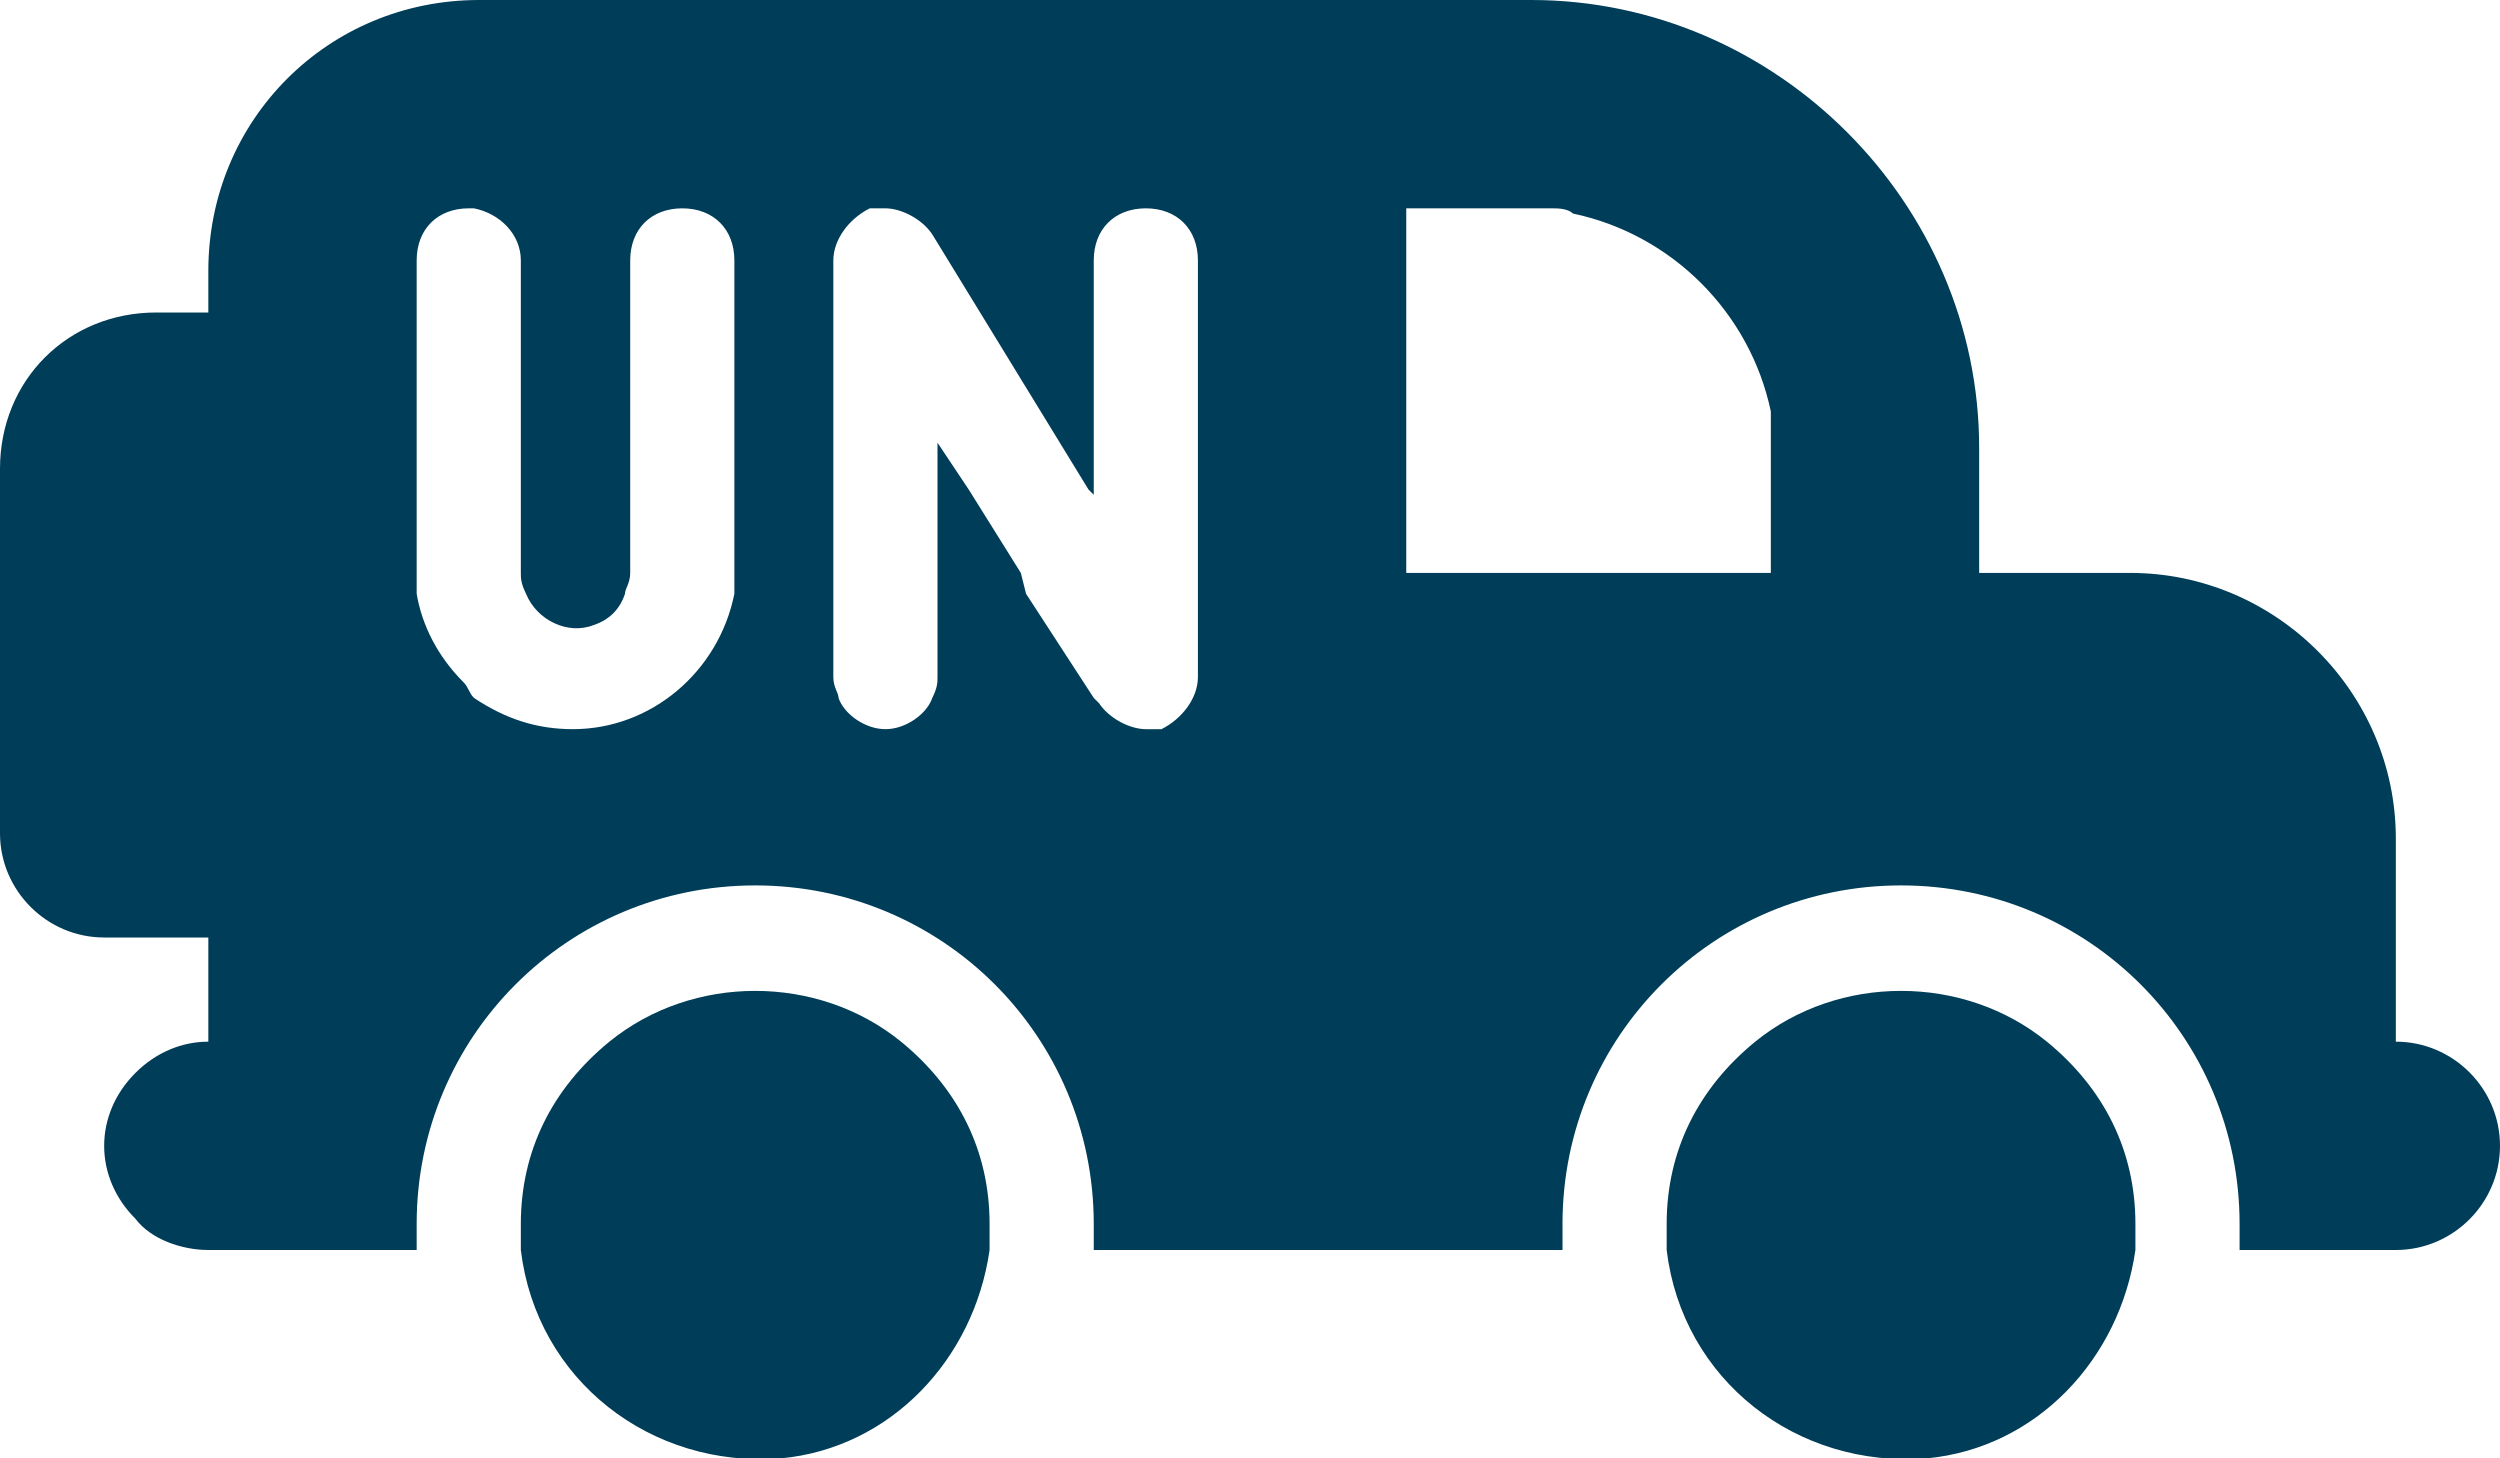 <?xml version="1.0" encoding="utf-8"?>
<!-- Generator: Adobe Illustrator 25.0.0, SVG Export Plug-In . SVG Version: 6.00 Build 0)  -->
<svg version="1.1" id="Layer_1" xmlns="http://www.w3.org/2000/svg" xmlns:xlink="http://www.w3.org/1999/xlink" x="0px"
	y="0px" viewBox="0 0 48 28" style="enable-background:new 0 0 48 28;" xml:space="preserve">
	<style type="text/css">
		.st0 {
			fill: #003D58;
		}
	</style>
	<g id="Layer_2_1_">
		<g id="Icons">
			<path class="st0" d="M46,20v-3.9c0-2.8-2.3-5.1-5.1-5.1H38V8.6C38,3.9,34.1,0,29.4,0H9.2C6.3,0,4,2.3,4,5.2V6H3C1.3,6,0,7.3,0,9
			c0,0,0,0,0,0v7c0,1.1,0.9,2,2,2h2v2h0c-0.5,0-1,0.2-1.4,0.6c-0.8,0.8-0.8,2,0,2.8C2.9,23.8,3.5,24,4,24h4c0-0.1,0-0.2,0-0.3
			c0-0.1,0-0.1,0-0.2c0-3.6,2.9-6.5,6.5-6.5s6.5,2.9,6.5,6.5c0,0.1,0,0.1,0,0.2c0,0.1,0,0.2,0,0.3h9c0-0.1,0-0.2,0-0.3
			c0-0.1,0-0.1,0-0.2c0-3.6,2.9-6.5,6.5-6.5c3.6,0,6.5,2.9,6.5,6.5c0,0.1,0,0.1,0,0.2c0,0.1,0,0.2,0,0.3h3c1.1,0,2-0.9,2-2
			C48,20.9,47.1,20,46,20z M27,9.4V4h2.3c0.2,0,0.3,0,0.5,0c0.1,0,0.3,0,0.4,0.1c1.9,0.4,3.4,1.9,3.8,3.8C34,8,34,8.1,34,8.2
			c0,0.2,0,0.3,0,0.5V11h-7V9.4z M11,14c-0.7,0-1.3-0.2-1.9-0.6C9,13.3,9,13.2,8.9,13.1C8.4,12.6,8.1,12,8,11.4c0-0.1,0-0.2,0-0.4V5
			c0-0.6,0.4-1,1-1c0,0,0.1,0,0.1,0C9.6,4.1,10,4.5,10,5v6c0,0.1,0,0.2,0.1,0.4c0.2,0.5,0.8,0.8,1.3,0.6c0.3-0.1,0.5-0.3,0.6-0.6
			c0-0.1,0.1-0.2,0.1-0.4V5c0-0.6,0.4-1,1-1s1,0.4,1,1v6c0,0.1,0,0.2,0,0.4C13.8,12.9,12.5,14,11,14z M17,14c-0.4,0-0.8-0.3-0.9-0.6
			c0-0.1-0.1-0.2-0.1-0.4V5c0-0.4,0.3-0.8,0.7-1c0.1,0,0.2,0,0.3,0c0.3,0,0.7,0.2,0.9,0.5l3,4.9L21,9.5V5c0-0.6,0.4-1,1-1s1,0.4,1,1
			v8c0,0.4-0.3,0.8-0.7,1c-0.1,0-0.2,0-0.3,0c-0.3,0-0.7-0.2-0.9-0.5L21,13.4l-1.3-2L19.6,11l-1-1.6L18,8.5V13c0,0.1,0,0.2-0.1,0.4
			C17.8,13.7,17.4,14,17,14z" />
			<path class="st0" d="M17.3,20c-1.6-1.3-4-1.3-5.6,0c-1.1,0.9-1.7,2.1-1.7,3.5c0,0.1,0,0.1,0,0.2c0,0.1,0,0.2,0,0.3
			c0.3,2.5,2.5,4.2,5,4c2.1-0.2,3.7-1.9,4-4c0-0.1,0-0.2,0-0.3c0-0.1,0-0.1,0-0.2C19,22.1,18.4,20.9,17.3,20z" />
			<path class="st0" d="M39.3,20c-1.6-1.3-4-1.3-5.6,0c-1.1,0.9-1.7,2.1-1.7,3.5c0,0.1,0,0.1,0,0.2c0,0.1,0,0.2,0,0.3
			c0.3,2.5,2.5,4.2,5,4c2.1-0.2,3.7-1.9,4-4c0-0.1,0-0.2,0-0.3c0-0.1,0-0.1,0-0.2C41,22.1,40.4,20.9,39.3,20z" />
		</g>
	</g>
</svg>